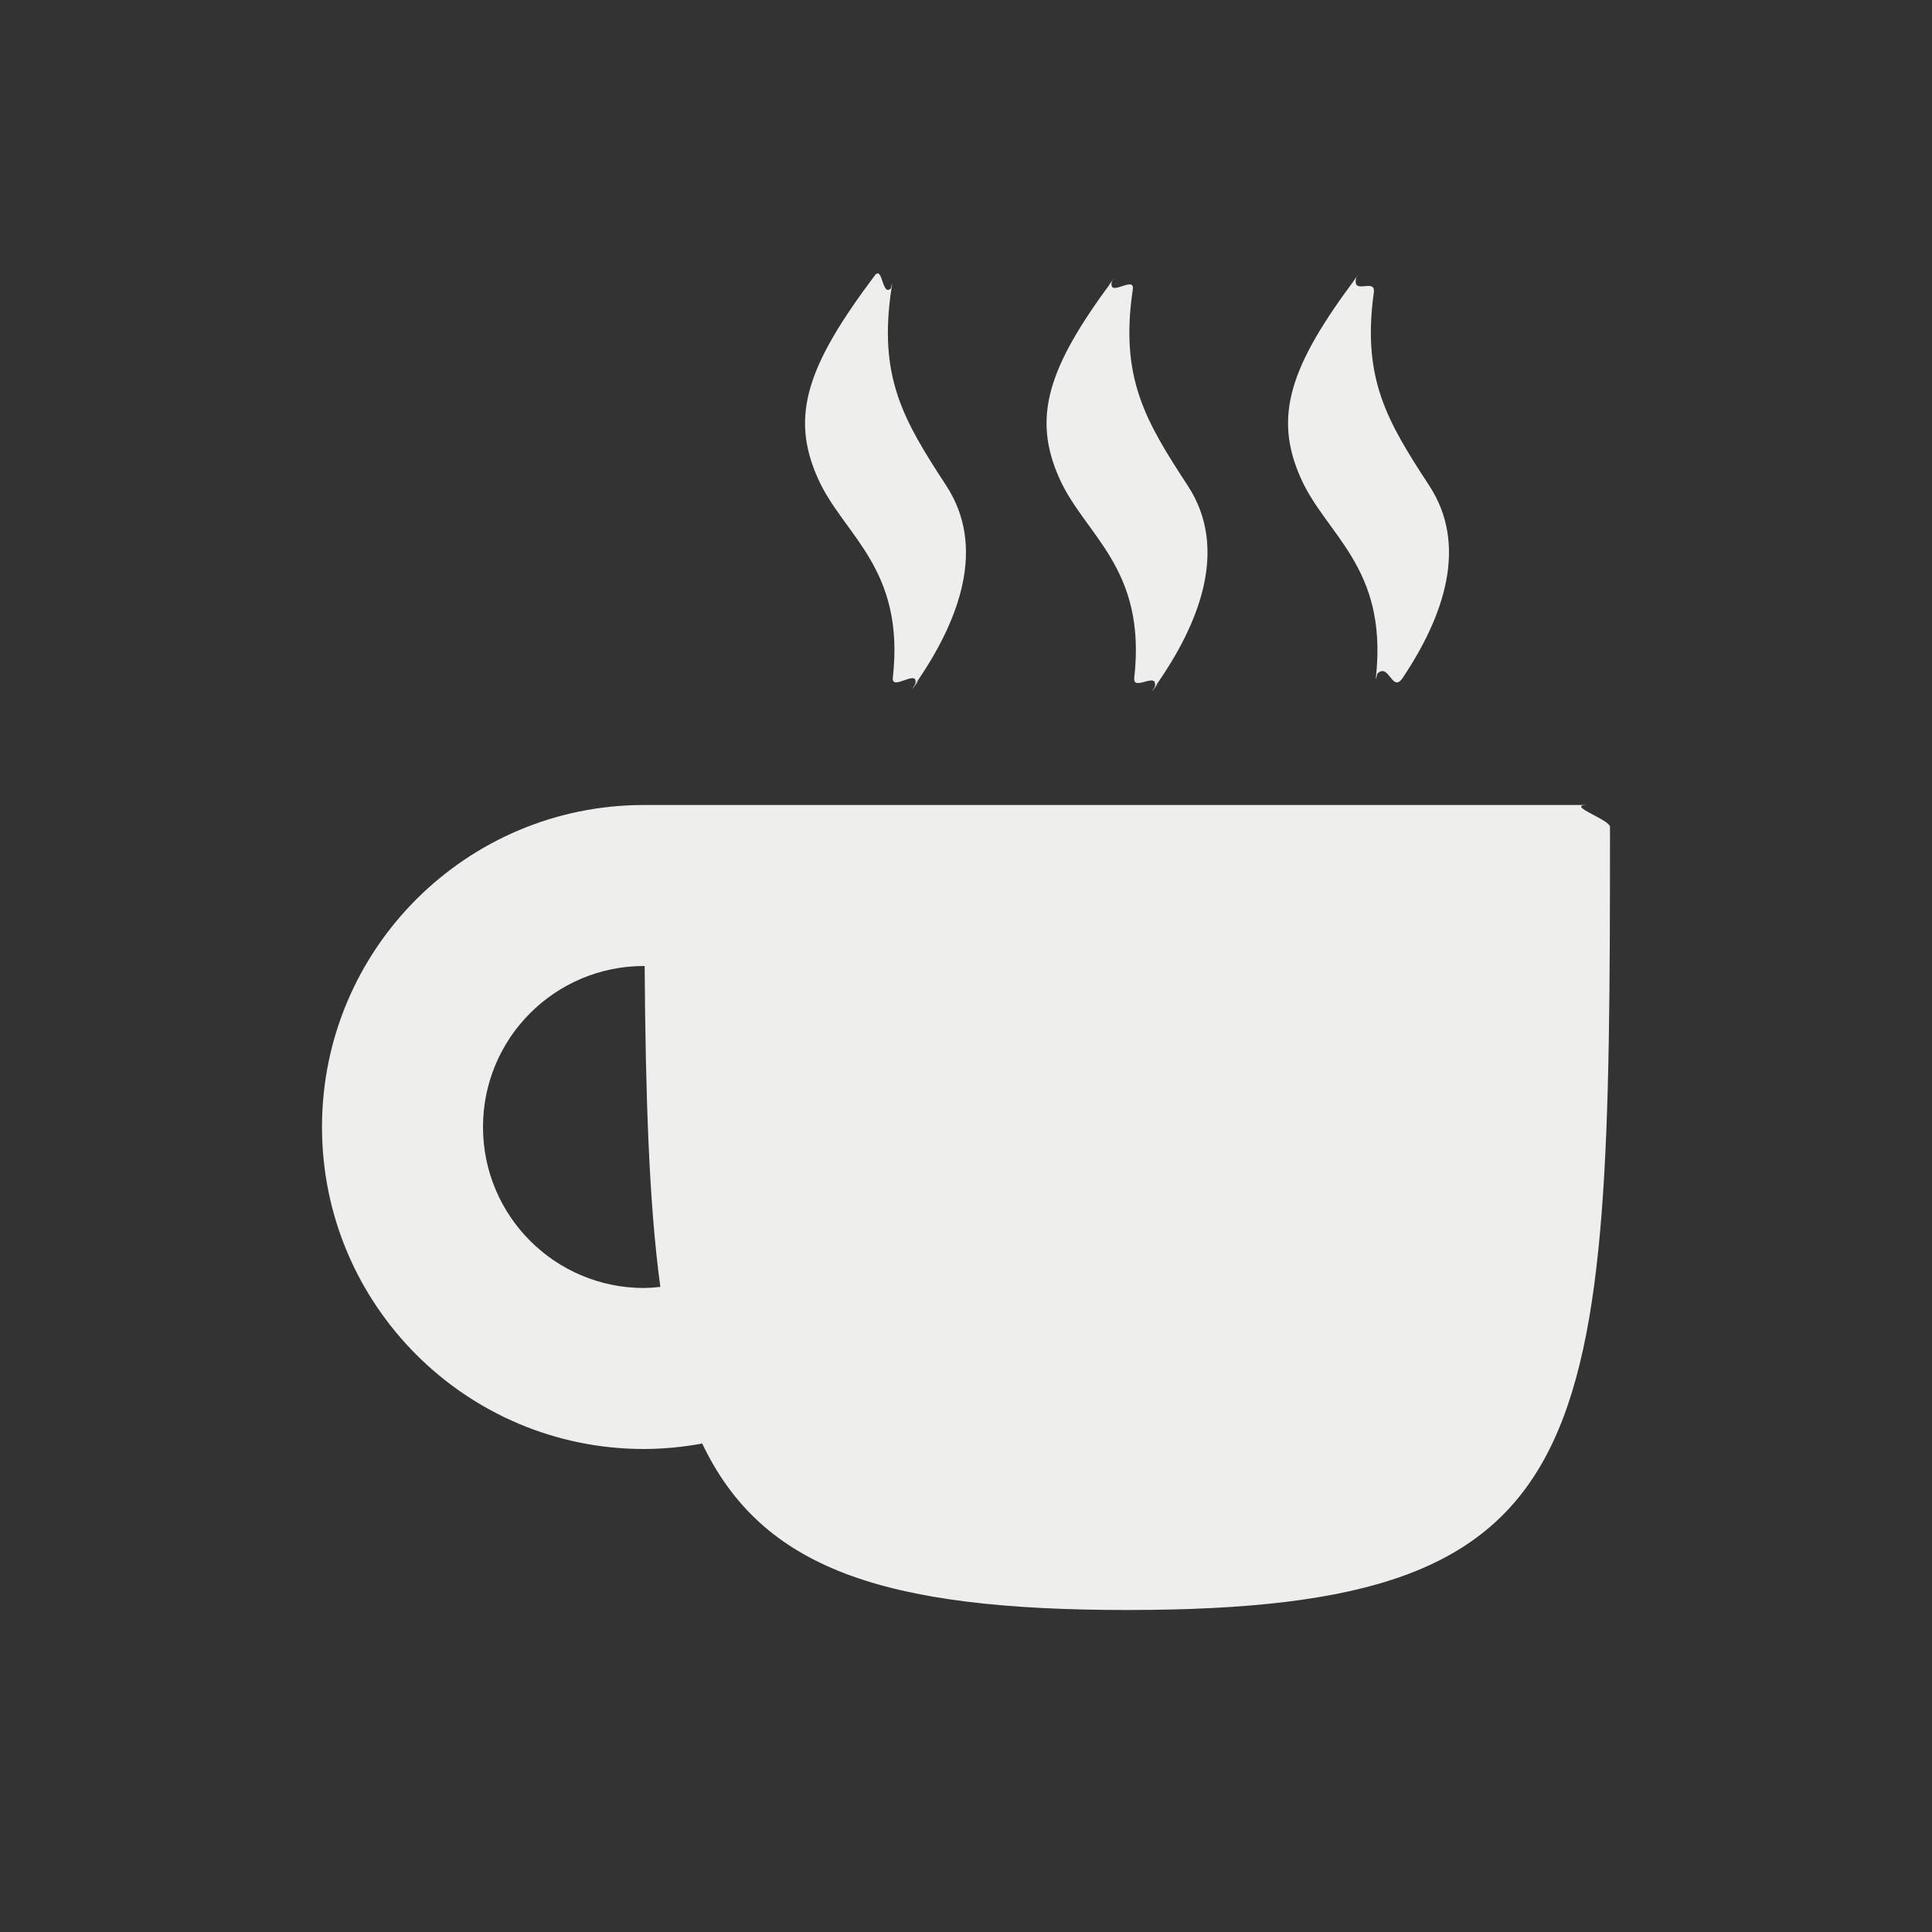 <?xml version="1.0" encoding="UTF-8" standalone="no"?>
<svg
   width="24"
   height="24"
   version="1.1"
   id="svg587240"
   sodipodi:docname="caffeine-cup-full.svg"
   inkscape:version="1.1.2 (0a00cf5339, 2022-02-04)"
   xmlns:inkscape="http://www.inkscape.org/namespaces/inkscape"
   xmlns:sodipodi="http://sodipodi.sourceforge.net/DTD/sodipodi-0.dtd"
   xmlns="http://www.w3.org/2000/svg"
   xmlns:svg="http://www.w3.org/2000/svg">
  <rect width="100%" height="100%" fill="#333333" stroke="none"/>
  <sodipodi:namedview
     id="namedview587242"
     pagecolor="#020202"
     bordercolor="#666666"
     borderopacity="1.0"
     inkscape:pageshadow="2"
     inkscape:pageopacity="0"
     inkscape:pagecheckerboard="0"
     showgrid="false"
     inkscape:zoom="34.458333"
     inkscape:cx="12.01451"
     inkscape:cy="12"
     inkscape:window-width="1920"
     inkscape:window-height="1051"
     inkscape:window-x="0"
     inkscape:window-y="29"
     inkscape:window-maximized="1"
     inkscape:current-layer="svg587240" />
  <defs
     id="defs587236">
    <style
       id="current-color-scheme"
       type="text/css">
   .ColorScheme-Text { color:#eeeeec; } .ColorScheme-Highlight { color:#367bf0; } .ColorScheme-NeutralText { color:#ffcc44; } .ColorScheme-PositiveText { color:#3db47e; } .ColorScheme-NegativeText { color:#dd4747; }
  </style>
  </defs>
  <path
     style="fill:currentColor"
     class="ColorScheme-Text"
     d="M 11.076,3.57 C 10.958,3.719 10.967,3.288 10.867,3.422 10.033,4.533 9.808,5.161 10.162,5.947 c 0.318,0.707 1.082,1.107 0.929,2.472 -0.02,0.176 0.331,-0.128 0.277,0.083 0.135,-0.159 -0.12,0.172 0,0 0.558,-0.8 0.883,-1.708 0.388,-2.467 -0.529,-0.811 -0.852,-1.346 -0.68,-2.465 0.027,-0.175 -0.052,0.207 0,-2e-7 z m 2.737,-0.076 c -0.139,0.175 0.115,-0.155 0,0 -0.79,1.066 -0.997,1.684 -0.651,2.453 0.318,0.708 1.083,1.108 0.928,2.475 -0.02,0.176 0.306,-0.095 0.253,0.116 0.126,-0.148 -0.113,0.159 0,0 C 14.917,7.73 15.259,6.805 14.756,6.035 14.23,5.23 13.909,4.696 14.072,3.595 14.099,3.413 13.759,3.71 13.813,3.494 Z m 3.035,-0.047 c -0.125,0.158 0.105,-0.141 0,0 -0.819,1.095 -1.037,1.72 -0.686,2.5 0.315,0.701 1.069,1.1 0.933,2.437 -0.019,0.186 0.057,-0.226 0,0 0.157,-0.184 0.195,0.238 0.329,0.038 C 17.947,7.642 18.235,6.769 17.756,6.035 17.237,5.24 16.917,4.71 17.066,3.635 17.093,3.442 16.79,3.679 16.848,3.447 Z M 8,10 c -2.209,0 -4,1.791 -4,4 0,2.209 1.791,4 4,4 0.242,-8.38e-4 0.484,-0.024 0.723,-0.068 C 9.462,19.481 10.958,20 14,20 19.931,20 19.999,18.045 20,10.272 20,10.182 19.44,10 19.72,10 v 0 z m 0,2 h 0.008 c 0.012,1.596 0.052,2.938 0.195,3.986 C 8.136,15.994 8.068,15.999 8,16 6.895,16 6,15.105 6,14 6,12.895 6.895,12 8,12 Z"
     id="path587238"
     sodipodi:nodetypes="cscscscsccscscscsccscscscscssccssccsscccss" />
</svg>
